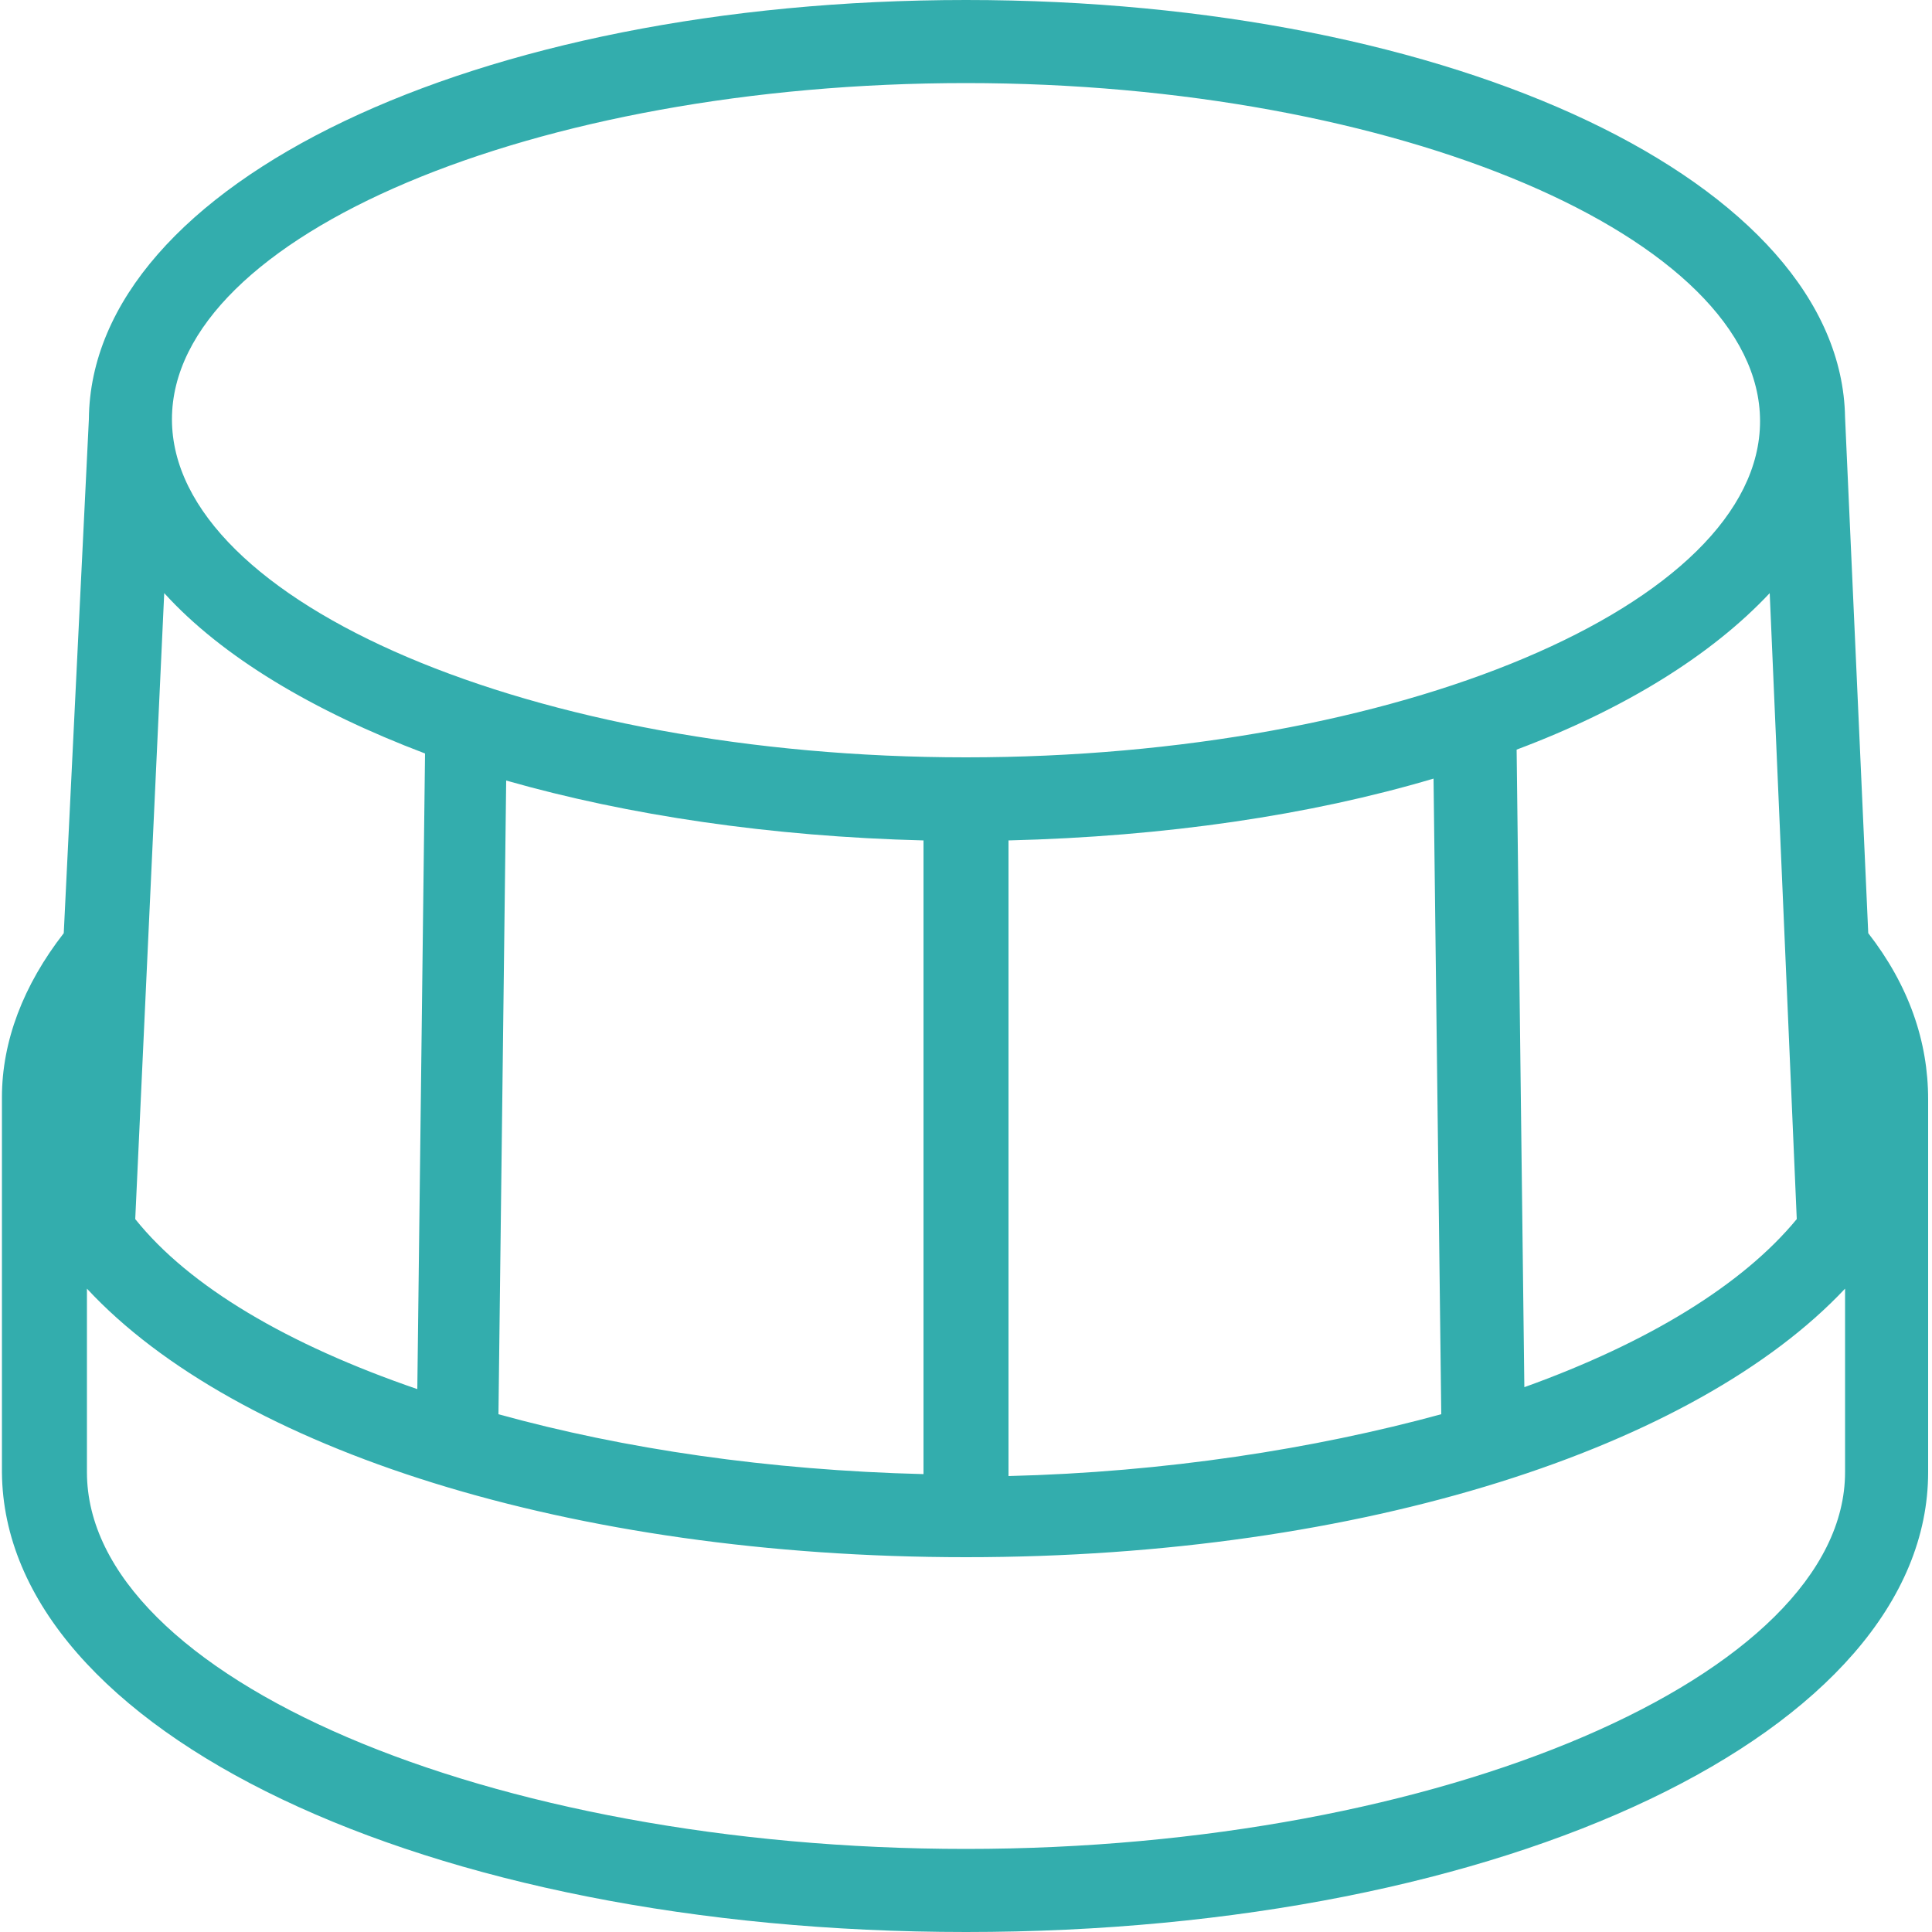 <?xml version="1.0" encoding="utf-8"?>
<!-- Generator: Adobe Illustrator 24.1.2, SVG Export Plug-In . SVG Version: 6.00 Build 0)  -->
<svg version="1.1" id="Layer_1" xmlns="http://www.w3.org/2000/svg" xmlns:xlink="http://www.w3.org/1999/xlink" x="0px" y="0px"
	 viewBox="0 0 100 100" style="enable-background:new 0 0 100 100;" xml:space="preserve">
<style type="text/css">
	.st0{fill:#33ADAD;}
</style>
<path class="st0" d="M96.7,48.3l-1.2-26.7l0,0C95.3,9.5,75.4,0,50,0C24.6,0,4.7,9.5,4.6,21.7l0,0L3.3,48.3c-2.1,2.7-3.2,5.6-3.2,8.5
	v19.4C0.2,89.6,22,100,50,100c28,0,49.8-10.4,49.8-23.8V56.9C99.8,53.9,98.8,51,96.7,48.3z M8.5,30.7c3,3.3,7.7,6.1,13.5,8.3
	l-0.4,32.9C14.9,69.6,9.8,66.6,7,63.1L8.5,30.7z M26.2,40.4c6.3,1.8,13.7,2.9,21.6,3.1v32.8c-8-0.2-15.5-1.3-22-3.1L26.2,40.4z
	 M52.2,43.5c8.1-0.2,15.6-1.3,22-3.2l0.4,32.9c-6.6,1.8-14.3,3-22.4,3.2V43.5z M78.9,71.8l-0.4-33c5.6-2.1,10.1-4.9,13.1-8.1
	L93,63.1C90.2,66.5,85.3,69.5,78.9,71.8z M50,4.3c22.3,0,41.1,8,41.1,17.5S72.3,39.2,50,39.2c-22.3,0-41.1-8-41.1-17.5
	S27.7,4.3,50,4.3z M95.5,76.2c0,10.5-20.9,19.5-45.5,19.5c-24.7,0-45.5-8.9-45.5-19.5v-9.5c7.7,8.3,25,13.9,45.5,13.9
	c20.6,0,37.8-5.7,45.5-13.9V76.2z"/>
</svg>
